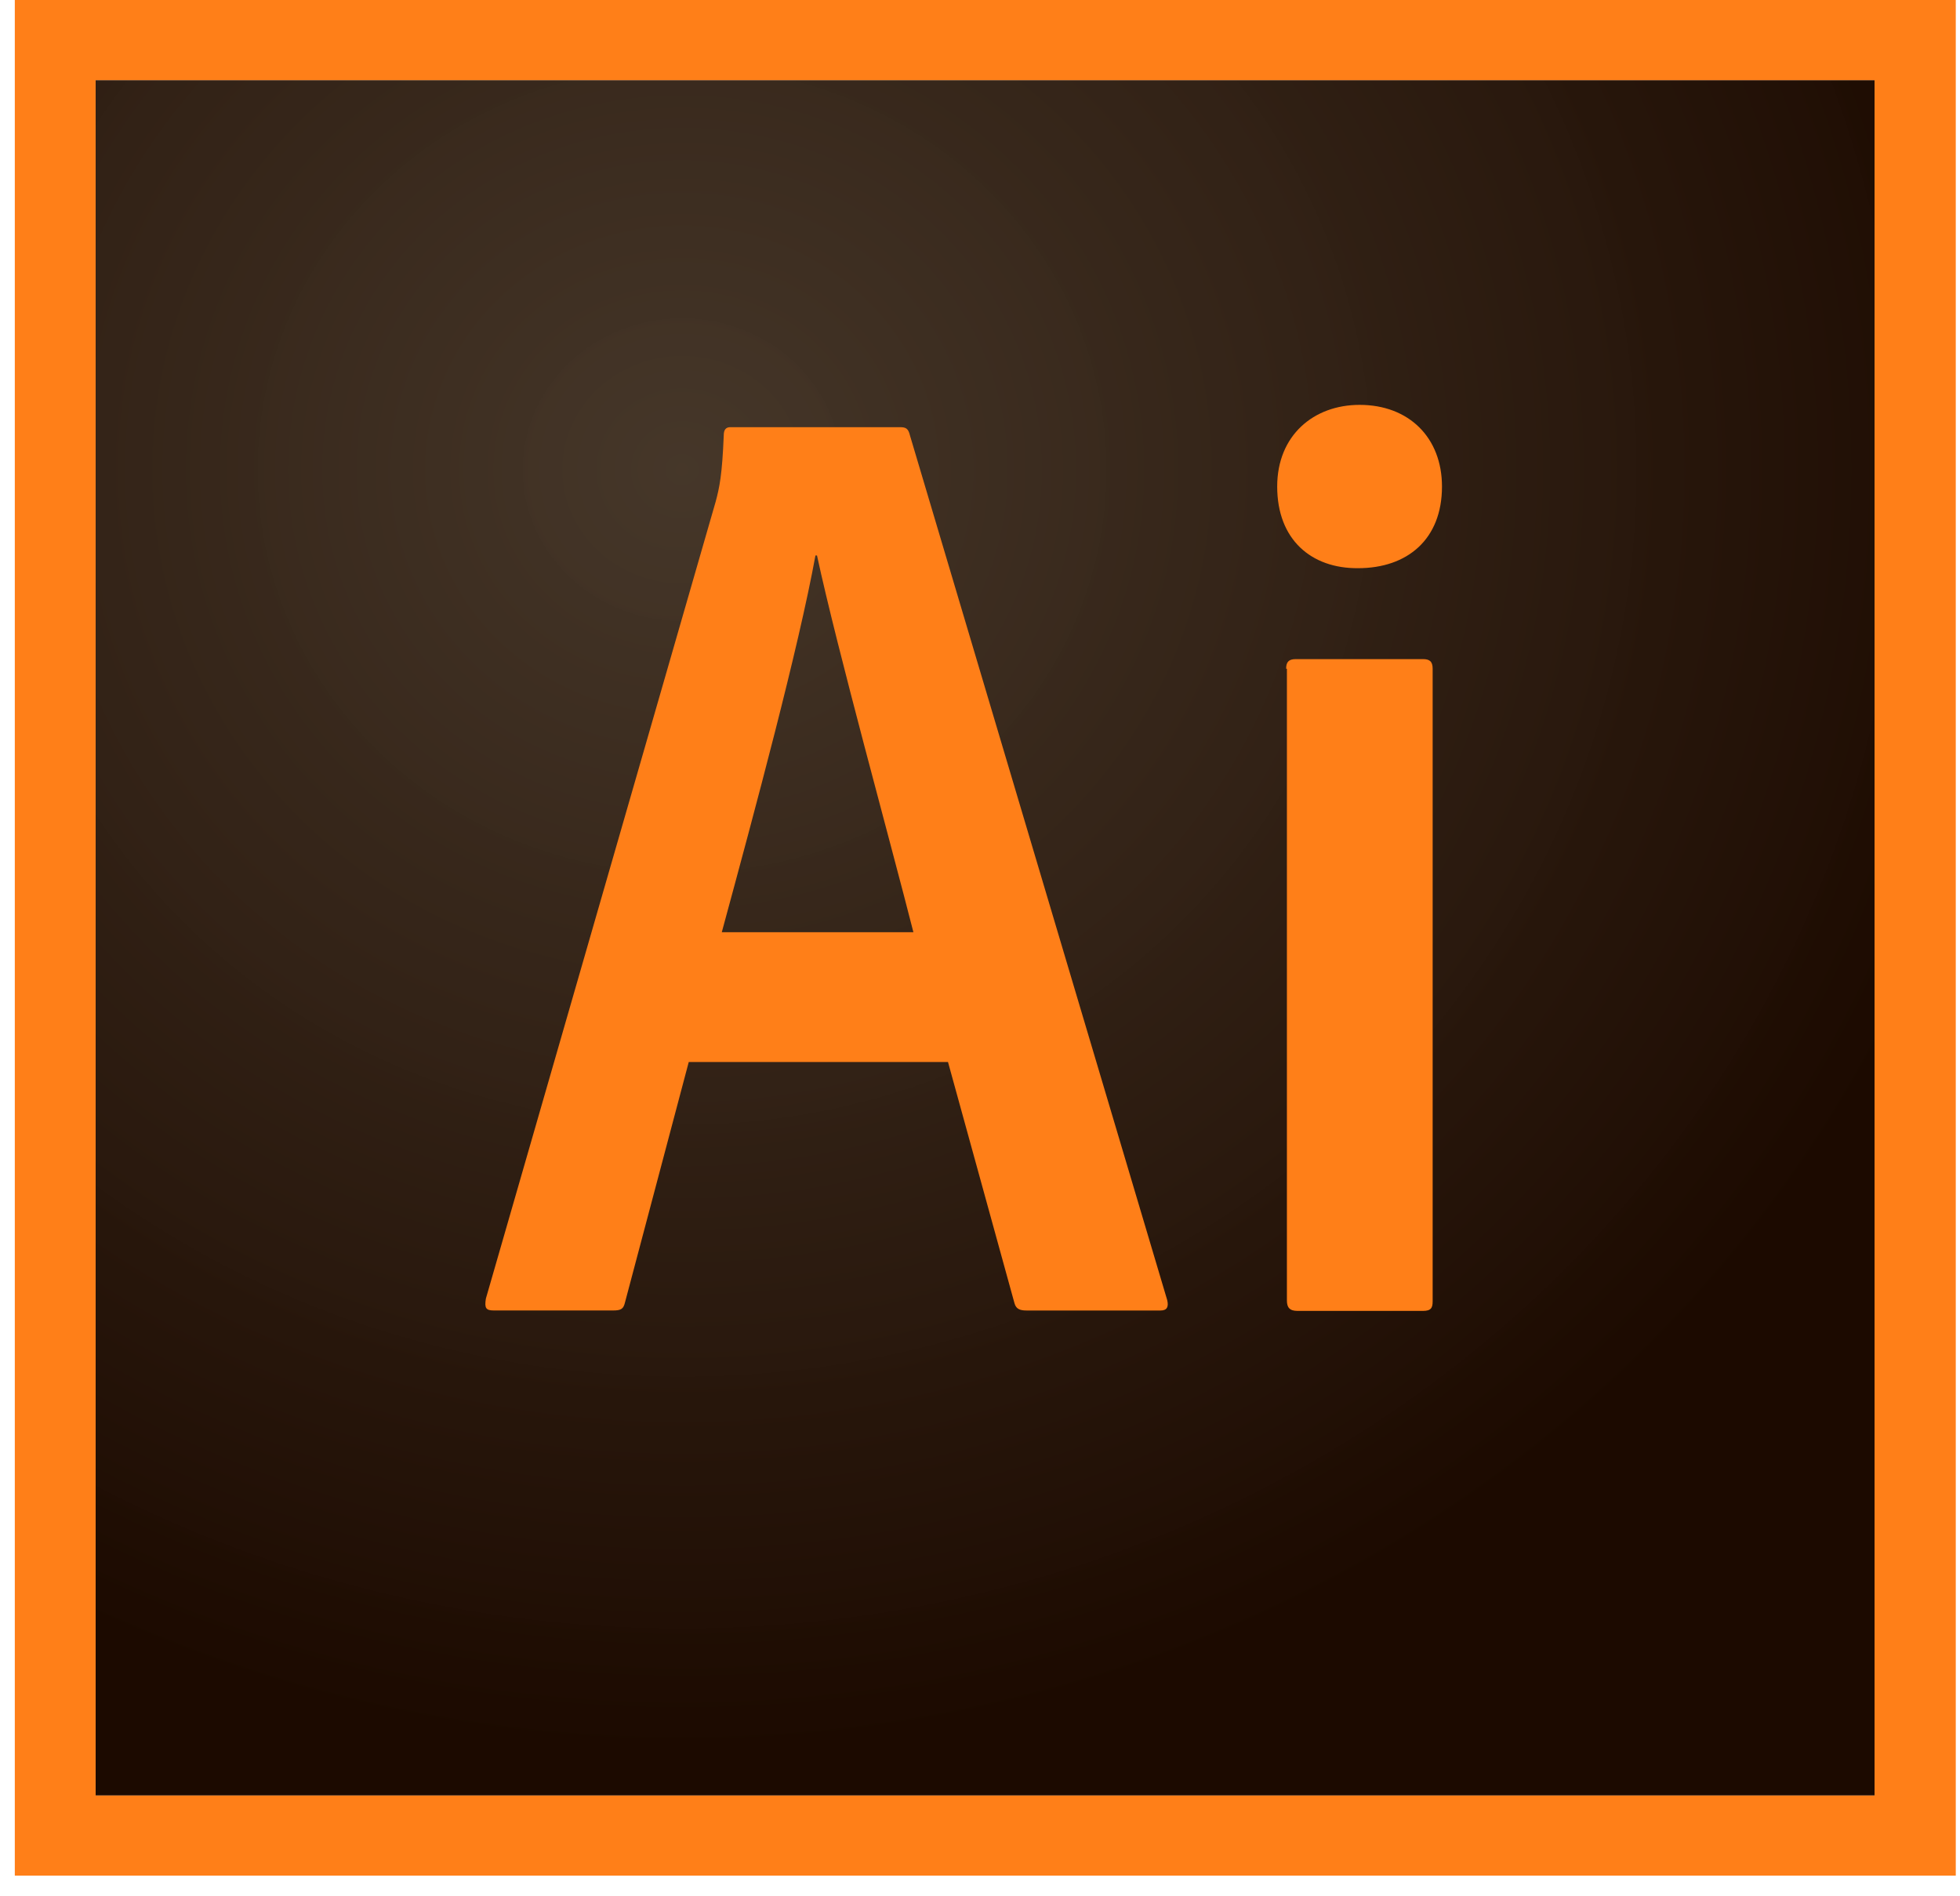 <svg width="92" height="89" viewBox="0 0 92 89" fill="none" xmlns="http://www.w3.org/2000/svg"><path d="M4.49 3.76h83.499v80.505h-83.5V3.76z" fill="url(#paint0_radial)"/><path d="M4.49 3.76h83.499v80.506h-83.5V3.76zM.695 88.026h91.107V0H.695v88.026zM60.37 31.385c0-.307.11-.452.456-.452h5.965c.31 0 .456.108.456.452v29.686c0 .307-.073.452-.456.452h-5.892c-.383 0-.493-.181-.493-.489V31.386h-.036zm-.42-8.551c0-2.405 1.715-3.833 3.868-3.833 2.316 0 3.867 1.537 3.867 3.833 0 2.477-1.623 3.832-3.94 3.832-2.19.018-3.795-1.337-3.795-3.832zM42.874 43.75c-1.059-4.176-3.576-13.27-4.525-17.681h-.073c-.803 4.393-2.81 11.841-4.396 17.681h8.993zm-10.545 6.093l-2.992 11.28c-.073.308-.182.38-.566.38H23.19c-.383 0-.456-.108-.383-.56l10.782-37.387c.182-.67.31-1.284.383-3.128 0-.271.11-.38.31-.38h7.972c.274 0 .383.073.456.38l12.077 40.587c.073.308 0 .489-.31.489h-6.294c-.31 0-.492-.073-.565-.344l-3.12-11.317H32.33z" fill="#FF7F18"/><defs><radialGradient id="paint0_radial" cx="0" cy="0" r="1" gradientUnits="userSpaceOnUse" gradientTransform="matrix(63.462 0 0 60.89 32.017 21.825)"><stop stop-color="#423325" stop-opacity=".98"/><stop offset="1" stop-color="#1C0A00"/></radialGradient></defs></svg>